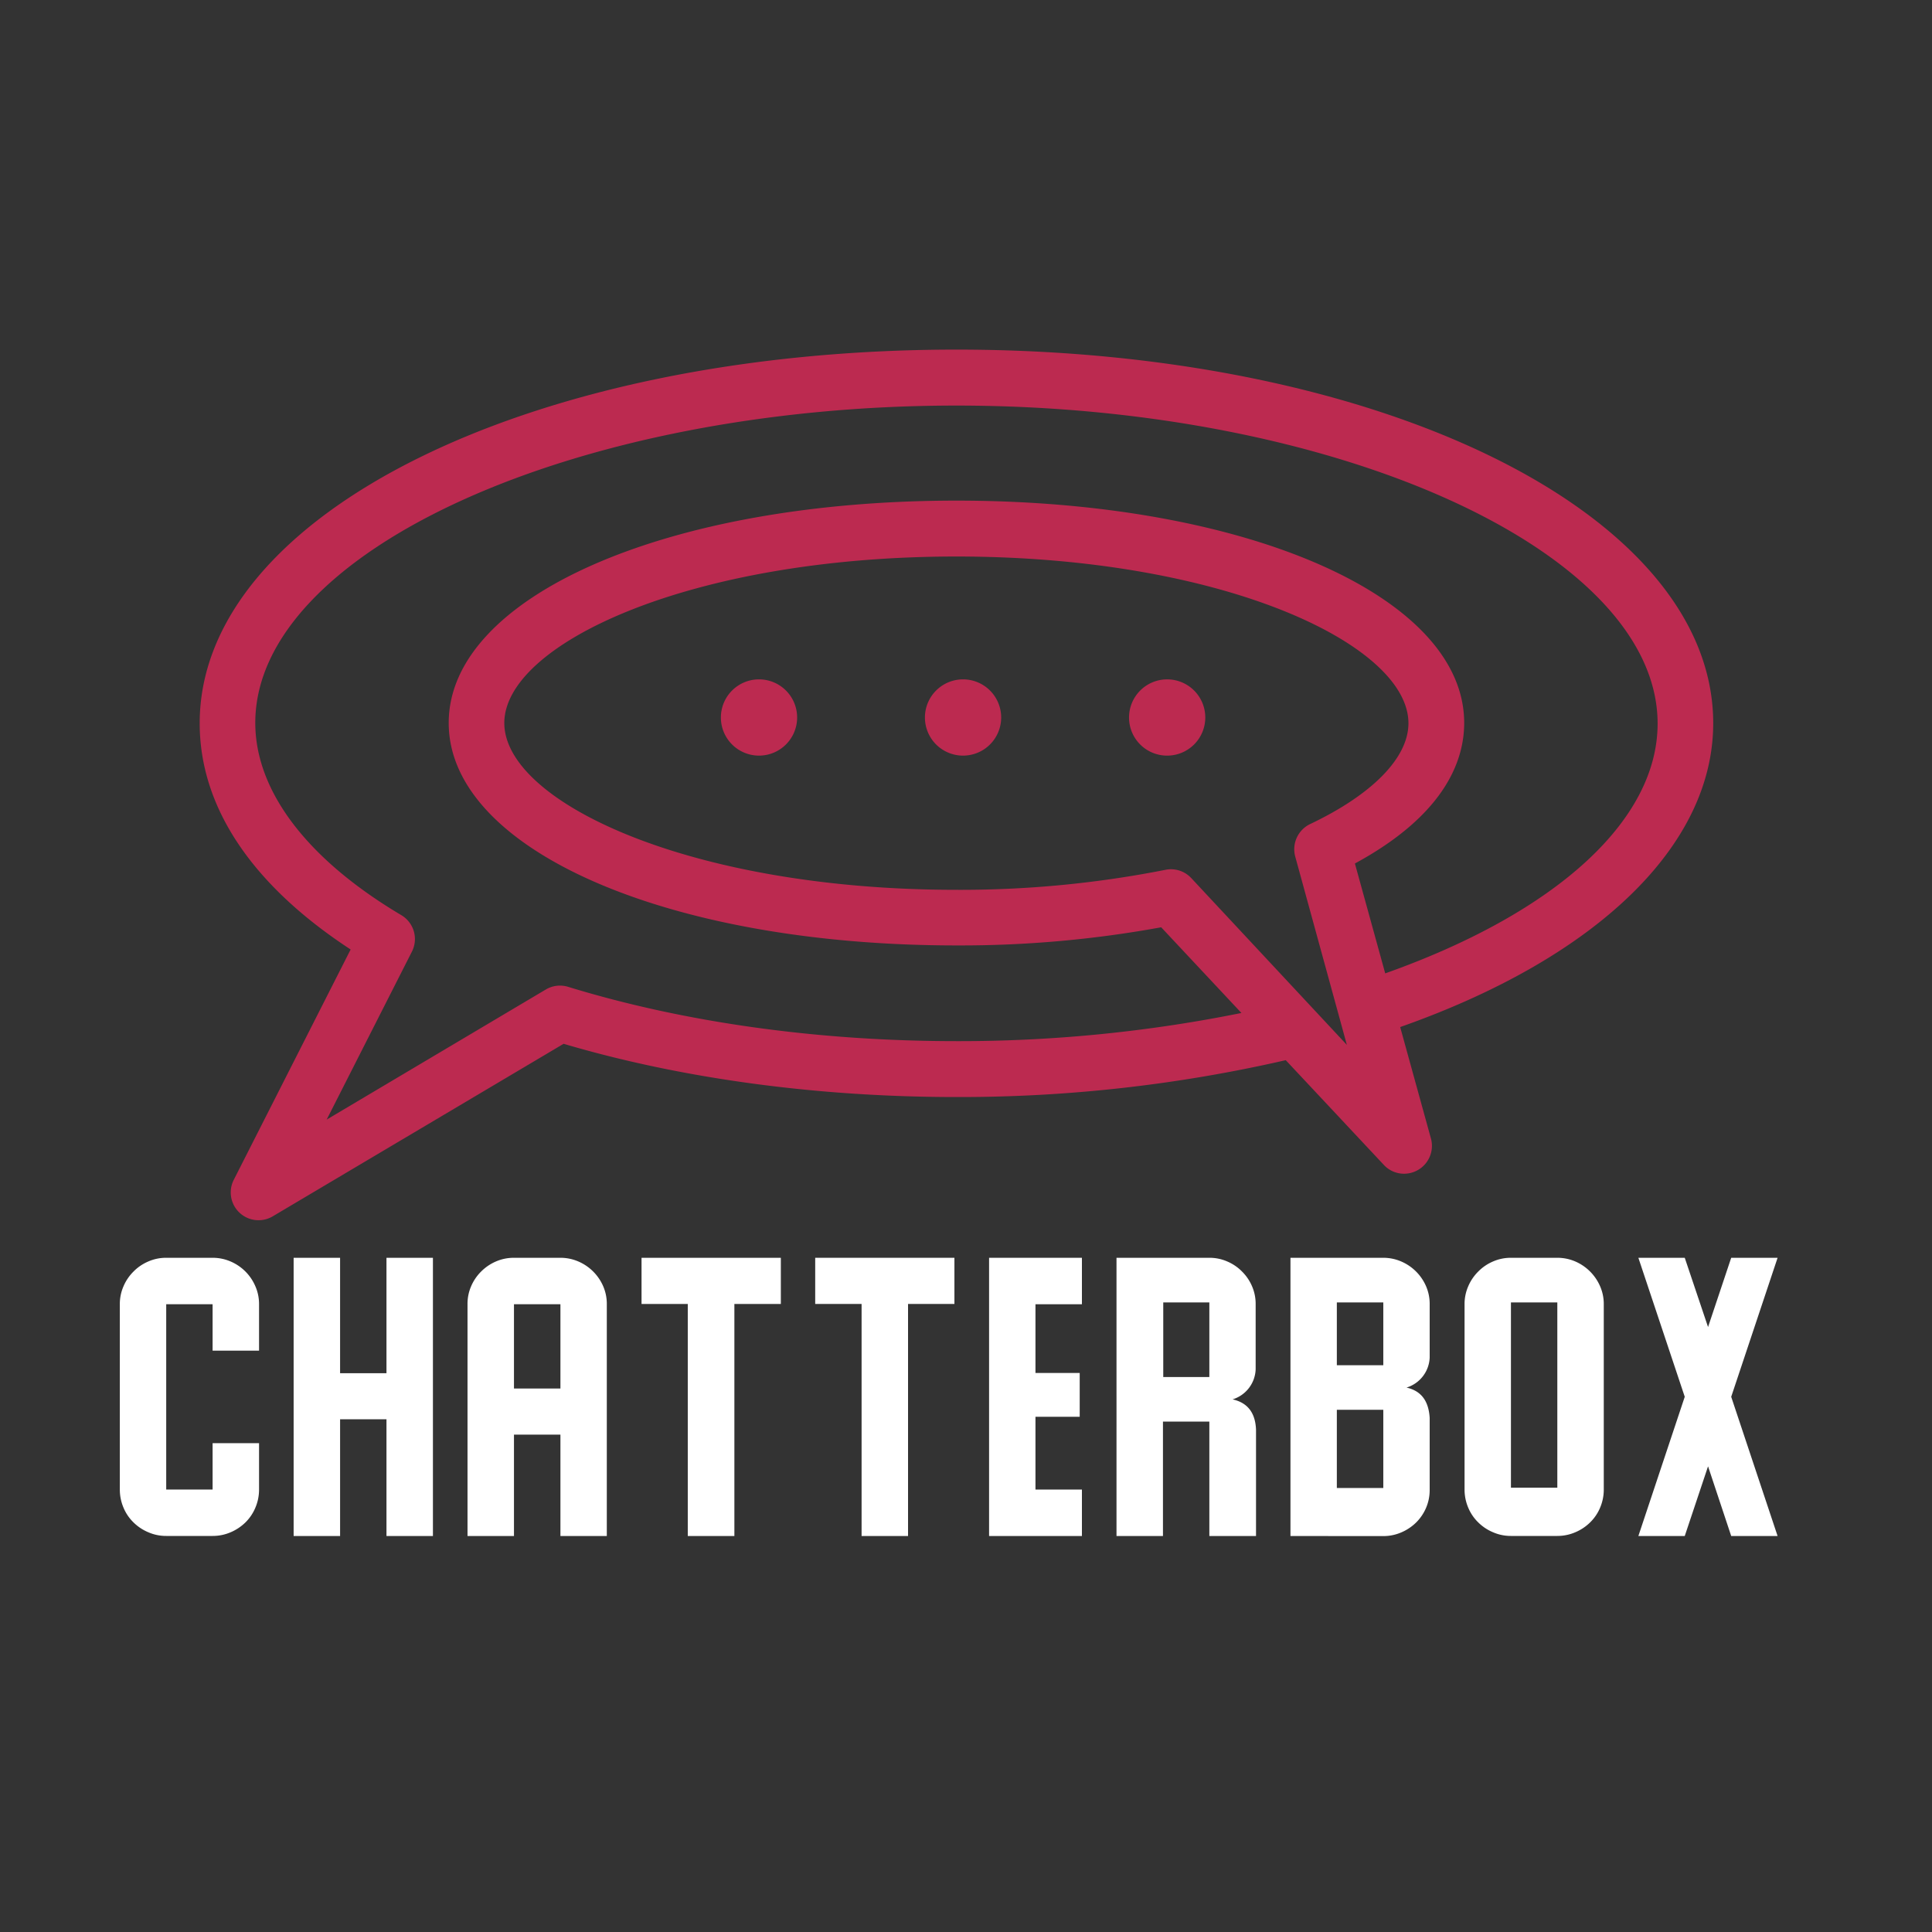 <svg xmlns="http://www.w3.org/2000/svg" width="262" height="262" viewBox="0 0 262 262"><rect x="0" y="0" width="262" height="262" fill="#333333" stroke="none"/><title>ChatterBox Logo</title><g id="TEXTS"><path d="M232.33,98.08c0-28.42-45.08-50.67-102.63-50.67S27.08,69.66,27.08,98.08c0,11.36,7.06,21.91,20.47,30.68L31.7,160A3.77,3.77,0,0,0,37,164.94l39.43-23.39c16,4.73,34.39,7.22,53.29,7.22a197.73,197.73,0,0,0,44.64-5l13.3,14.2a3.73,3.73,0,0,0,2.75,1.2,3.78,3.78,0,0,0,3.64-4.78l-4.17-15.11C216.54,129.9,232.33,114.67,232.33,98.08Zm-70.78,21a3.78,3.78,0,0,0-2.76-1.2,4,4,0,0,0-.76.08,143.09,143.09,0,0,1-28.33,2.71c-36.13,0-61.31-11.92-61.31-22.62S93.57,75.47,129.7,75.47,191,87.39,191,98.08c0,4.66-4.86,9.65-13.35,13.68a3.79,3.79,0,0,0-2,4.41l7,25.53ZM187.85,132l-4.11-14.9c12.17-6.6,14.82-13.92,14.82-19.06,0-17.19-29.6-30.15-68.86-30.15s-68.85,13-68.85,30.15,29.6,30.17,68.85,30.17a151.1,151.1,0,0,0,27.77-2.46l10.88,11.62a193,193,0,0,1-38.65,3.82c-18.8,0-37-2.55-52.67-7.37a3.77,3.77,0,0,0-3,.36L44.3,151.83l11.54-22.74a3.77,3.77,0,0,0-1.44-5c-12.75-7.57-19.78-16.82-19.78-26.06C34.62,74.7,78.16,55,129.7,55s95.09,19.75,95.09,43.13C224.79,111.24,211.08,123.76,187.85,132Zm-34.74-34.7a5.17,5.17,0,1,1,5.16,5.17A5.16,5.16,0,0,1,153.11,97.34Zm-27.68,0a5.17,5.17,0,1,1,5.17,5.17A5.17,5.17,0,0,1,125.43,97.34Zm-27.67,0a5.17,5.17,0,1,1,5.17,5.17A5.17,5.17,0,0,1,97.76,97.34Z" fill="#bc2a50"/><path d="M28.83,170.57a6.12,6.12,0,0,1,2.44.5,6.37,6.37,0,0,1,3.36,3.36,6,6,0,0,1,.5,2.44v6.29h-6.3v-6.29H22.54V202h6.29v-6.29h6.3V202a6.25,6.25,0,0,1-.5,2.46,6.13,6.13,0,0,1-1.35,2,6.52,6.52,0,0,1-2,1.33,6.12,6.12,0,0,1-2.44.5H22.54a6,6,0,0,1-2.43-.5,6.29,6.29,0,0,1-2-1.33,6,6,0,0,1-1.36-2,6.25,6.25,0,0,1-.5-2.46V176.87a6,6,0,0,1,.5-2.44,6.28,6.28,0,0,1,1.36-2,6.21,6.21,0,0,1,2-1.36,6,6,0,0,1,2.43-.5Z" fill="#fff"/><path d="M52.41,186.22V170.57h6.3V208.3h-6.3V192.47H46.12V208.3h-6.3V170.57h6.3v15.65Z" fill="#fff"/><path d="M76,170.57a6.11,6.11,0,0,1,2.43.5,6.43,6.43,0,0,1,3.37,3.36,6,6,0,0,1,.49,2.44V208.3H76V194.55h-6.3V208.3H63.4V176.87a6,6,0,0,1,.49-2.44,6.28,6.28,0,0,1,1.36-2,6.43,6.43,0,0,1,2-1.36,6.11,6.11,0,0,1,2.43-.5Zm-6.3,6.3V188.3H76V176.87Z" fill="#fff"/><path d="M87,176.83v-6.26h18.89v6.26h-6.3V208.3H93.27V176.83Z" fill="#fff"/><path d="M110.55,176.83v-6.26h18.88v6.26h-6.29V208.3h-6.3V176.83Z" fill="#fff"/><path d="M140.42,202h6.3v6.3H134.13V170.57h12.59v6.3h-6.3v9.32h6v5.94h-6Z" fill="#fff"/><path d="M170.33,193.88V208.3H164V192.78h-6.29V208.3h-6.3V170.57H164a6,6,0,0,1,2.43.5,6.21,6.21,0,0,1,2,1.36,6.28,6.28,0,0,1,1.36,2,6,6,0,0,1,.49,2.44v8.82a4.43,4.43,0,0,1-3.13,4.08C169.19,190.22,170.24,191.59,170.33,193.88Zm-12.58-17.26v10.12H164V176.62Z" fill="#fff"/><path d="M175,208.3V170.57h12.59a6.11,6.11,0,0,1,2.43.5,6.43,6.43,0,0,1,3.37,3.36,6,6,0,0,1,.49,2.44v7.22a4.44,4.44,0,0,1-3.14,4.08c2,.45,3,1.82,3.14,4.11v9.77a6.1,6.1,0,0,1-.49,2.43,6.28,6.28,0,0,1-1.36,2,6.52,6.52,0,0,1-2,1.33,6.11,6.11,0,0,1-2.43.5Zm6.29-31.68v8.52h6.3v-8.52Zm0,14.56v10.61h6.3V191.18Z" fill="#fff"/><path d="M217.49,202a6.25,6.25,0,0,1-.5,2.46,6,6,0,0,1-1.36,2,6.36,6.36,0,0,1-2,1.33,6.12,6.12,0,0,1-2.44.5H204.9a6,6,0,0,1-2.43-.5,6.29,6.29,0,0,1-2-1.33,6,6,0,0,1-1.36-2,6.25,6.25,0,0,1-.5-2.46V176.87a6,6,0,0,1,.5-2.44,6.28,6.28,0,0,1,1.36-2,6.21,6.21,0,0,1,2-1.36,6,6,0,0,1,2.43-.5h6.29a6.12,6.12,0,0,1,2.44.5,6.46,6.46,0,0,1,3.36,3.36,6,6,0,0,1,.5,2.44Zm-6.3-.25V176.62H204.9v25.13Z" fill="#fff"/><path d="M241.06,208.3h-6.29l-3.14-9.45-3.16,9.45h-6.29l6.29-18.88-6.29-18.85h6.29l3.16,9.39,3.14-9.39h6.29l-6.29,18.85Z" fill="#fff"/></g></svg>